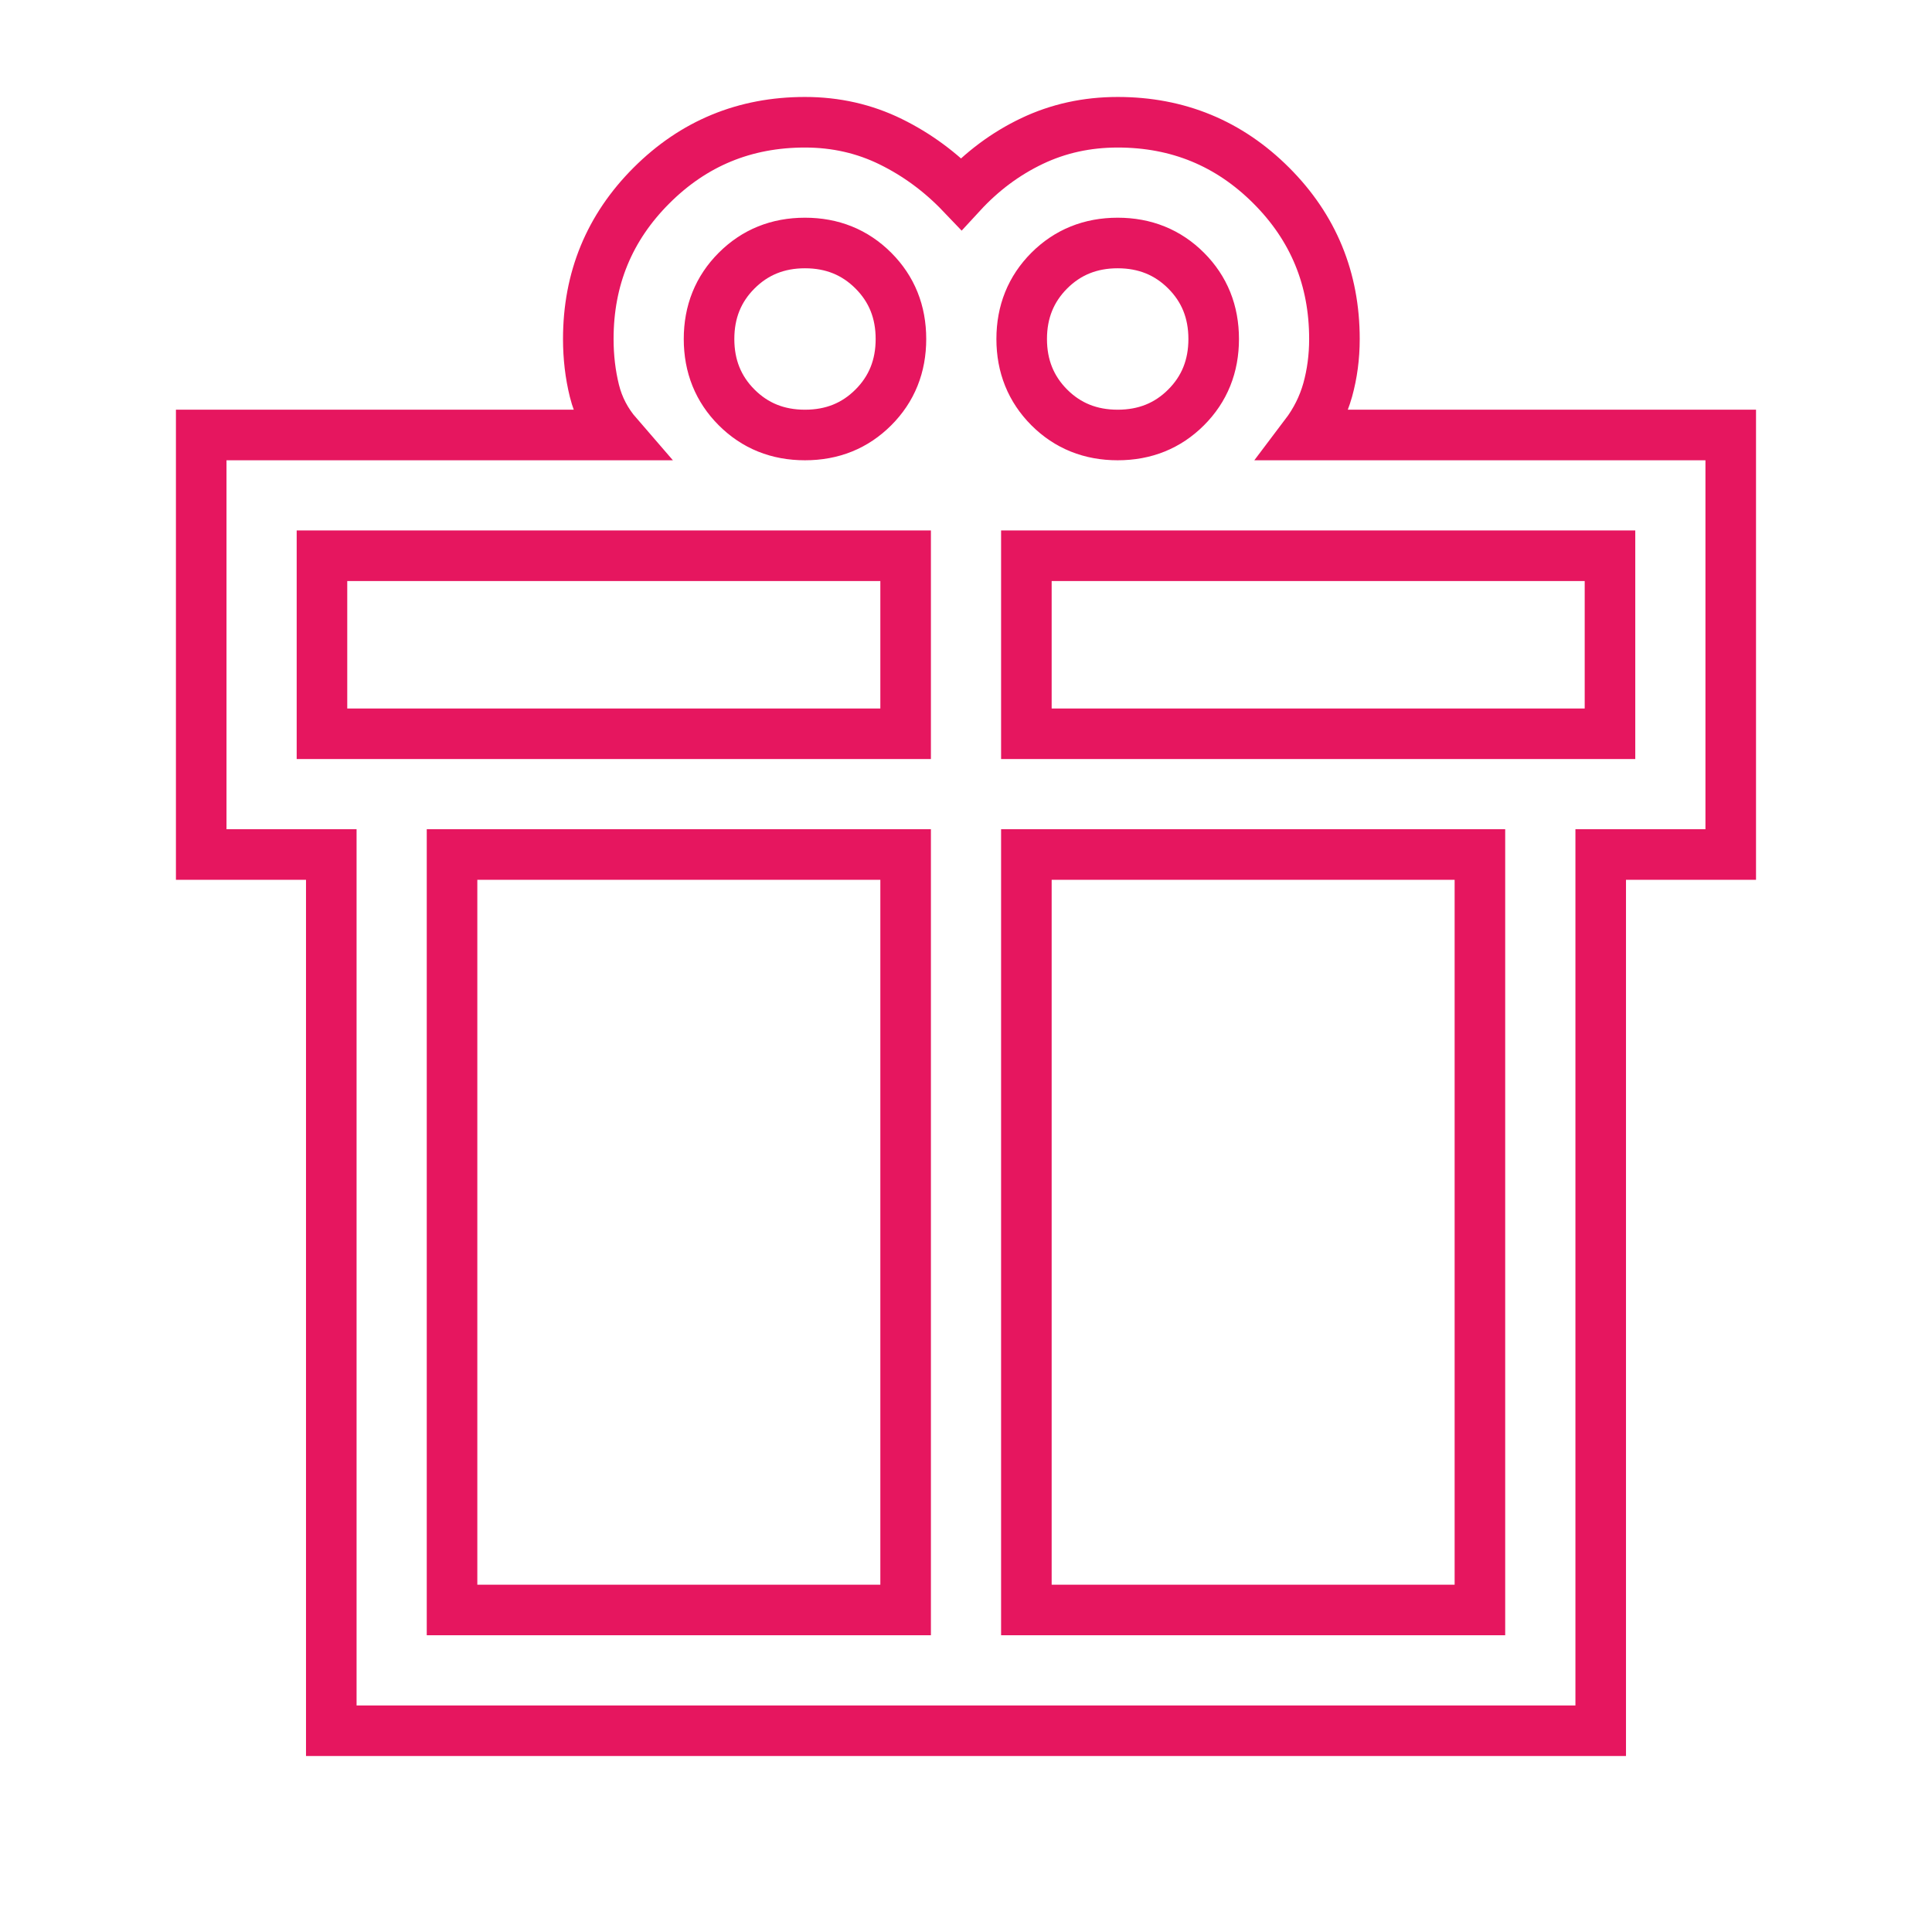 <svg width="40" height="40" viewBox="0 0 40 40" fill="none" xmlns="http://www.w3.org/2000/svg">
<path d="M6.859 35.833V17.692H4.166V9.006H12.785C12.55 8.735 12.39 8.43 12.306 8.09C12.222 7.75 12.18 7.392 12.18 7.019C12.18 5.772 12.615 4.713 13.488 3.841C14.361 2.968 15.42 2.531 16.666 2.531C17.305 2.531 17.897 2.666 18.442 2.934C18.987 3.202 19.474 3.561 19.903 4.01C20.333 3.543 20.82 3.181 21.365 2.921C21.91 2.661 22.501 2.531 23.14 2.531C24.387 2.531 25.447 2.968 26.32 3.841C27.192 4.713 27.628 5.772 27.628 7.019C27.628 7.389 27.581 7.74 27.489 8.073C27.395 8.407 27.24 8.718 27.022 9.006H35.833V17.692H33.141V35.833H6.859ZM23.14 5.031C22.578 5.031 22.105 5.222 21.724 5.603C21.344 5.984 21.153 6.456 21.153 7.019C21.153 7.581 21.344 8.054 21.724 8.435C22.105 8.816 22.578 9.006 23.14 9.006C23.703 9.006 24.176 8.816 24.557 8.435C24.938 8.054 25.128 7.581 25.128 7.019C25.128 6.456 24.938 5.984 24.557 5.603C24.176 5.222 23.703 5.031 23.14 5.031ZM14.68 7.019C14.68 7.581 14.87 8.054 15.251 8.435C15.632 8.816 16.103 9.006 16.666 9.006C17.23 9.006 17.701 8.816 18.082 8.435C18.463 8.054 18.653 7.581 18.653 7.019C18.653 6.456 18.463 5.984 18.082 5.603C17.701 5.222 17.23 5.031 16.666 5.031C16.103 5.031 15.632 5.222 15.251 5.603C14.87 5.984 14.68 6.456 14.68 7.019ZM6.666 11.506V15.192H18.75V11.506H6.666ZM18.75 33.333V17.692H9.359V33.333H18.75ZM21.25 33.333H30.64V17.692H21.25V33.333ZM33.333 15.192V11.506H21.25V15.192H33.333Z" stroke="#E6165F" stroke-width="1.047"/>
</svg>
